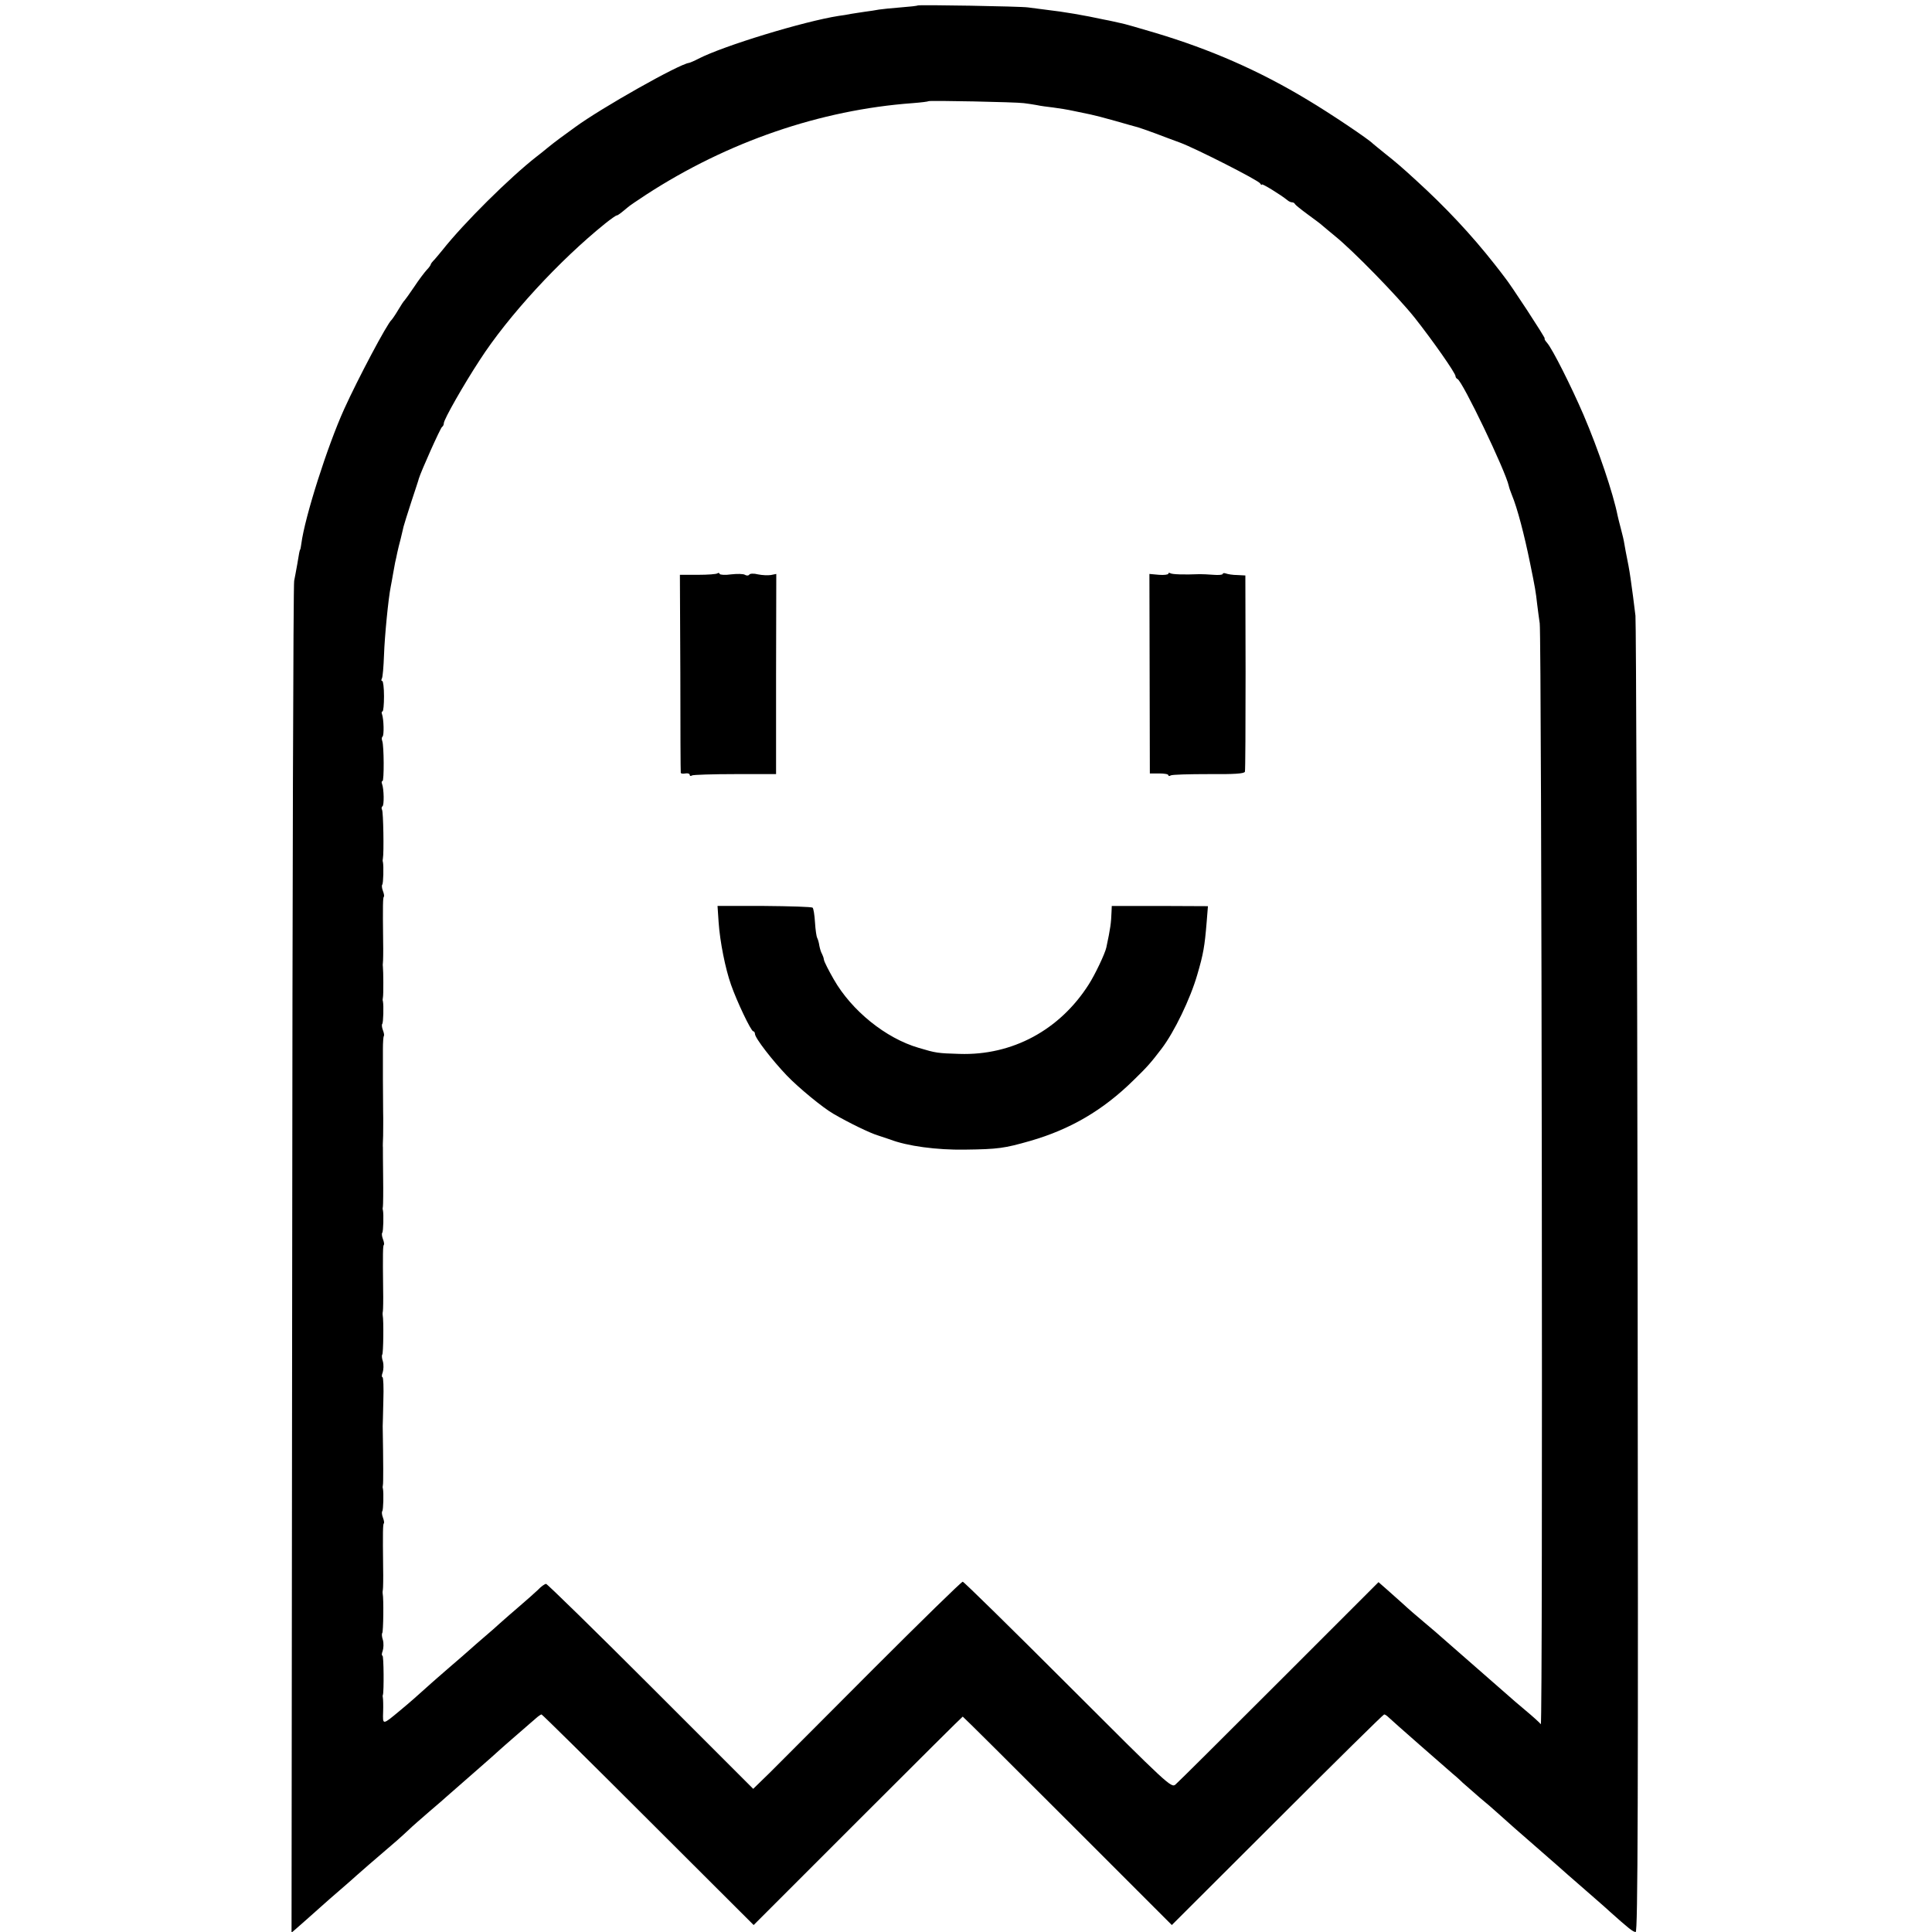 <?xml version="1.0" standalone="no"?>
<!DOCTYPE svg PUBLIC "-//W3C//DTD SVG 20010904//EN"
 "http://www.w3.org/TR/2001/REC-SVG-20010904/DTD/svg10.dtd">
<svg version="1.0" xmlns="http://www.w3.org/2000/svg"
 width="888pt" height="888pt" viewBox="0 0 888 888"
 preserveAspectRatio="xMidYMid meet">
<g transform="translate(0,888) scale(0.1,-0.1)"
fill="#000000" stroke="none">
<path d="M4218 8855 c-2 -2 -37 -6 -78 -9 -41 -3 -86 -8 -100 -10 -14 -3 -43
-7 -65 -10 -22 -3 -51 -8 -65 -10 -14 -3 -38 -7 -55 -9 -160 -25 -528 -137
-645 -197 -19 -10 -38 -18 -43 -19 -45 -5 -403 -207 -523 -295 -23 -17 -55
-40 -70 -51 -15 -11 -41 -31 -58 -45 -17 -14 -39 -32 -50 -40 -124 -97 -333
-304 -432 -429 -10 -13 -27 -32 -36 -43 -10 -10 -18 -20 -18 -23 0 -3 -8 -15
-19 -26 -10 -11 -36 -45 -57 -77 -21 -31 -41 -59 -44 -62 -4 -3 -17 -23 -30
-45 -13 -22 -27 -42 -30 -45 -20 -16 -155 -271 -218 -410 -77 -170 -181 -496
-197 -619 -2 -14 -4 -27 -6 -28 -2 -4 -4 -12 -13 -68 -5 -27 -11 -61 -14 -75
-4 -14 -8 -1417 -9 -3119 l-3 -3094 22 19 c24 21 66 58 114 101 17 15 57 51
89 78 32 28 66 57 74 65 14 13 72 63 185 160 16 14 40 36 55 50 14 14 58 52
96 85 39 33 72 62 75 65 3 3 57 50 120 105 63 55 122 107 130 115 9 8 45 40
80 70 35 30 72 63 83 72 11 10 23 18 26 18 3 0 224 -218 490 -484 l485 -484
479 479 c263 263 480 479 482 479 2 0 219 -216 482 -479 l479 -479 485 484
c266 266 487 484 491 484 4 0 13 -6 20 -13 15 -15 265 -234 292 -257 10 -8 32
-27 48 -43 17 -15 53 -46 80 -70 28 -23 63 -53 78 -67 27 -25 134 -119 169
-149 91 -79 146 -128 155 -136 6 -5 45 -39 86 -75 41 -36 91 -79 110 -97 84
-75 106 -93 118 -93 10 0 12 579 9 3003 -2 1651 -7 3022 -10 3047 -3 25 -8 64
-11 88 -3 23 -8 59 -11 80 -3 20 -7 48 -10 62 -13 65 -15 77 -19 100 -2 14 -9
45 -16 70 -7 25 -13 52 -15 60 -20 101 -88 303 -157 464 -57 132 -142 301
-167 330 -9 10 -14 19 -11 20 5 1 -159 252 -186 284 -7 10 -27 35 -44 57 -107
136 -224 261 -360 385 -64 59 -98 88 -145 125 -27 22 -52 42 -55 45 -19 20
-196 139 -300 201 -222 134 -446 232 -700 308 -74 22 -146 43 -160 45 -14 3
-47 11 -75 16 -92 20 -186 36 -265 45 -30 4 -68 9 -85 11 -33 5 -502 13 -507
9z m487 -449 c17 -2 44 -6 60 -9 17 -4 50 -8 75 -11 25 -3 68 -10 95 -16 28
-6 62 -13 77 -16 15 -3 66 -16 115 -30 48 -14 95 -27 103 -29 8 -2 44 -15 80
-28 36 -14 88 -33 115 -43 70 -26 358 -172 367 -187 4 -7 8 -9 8 -5 0 6 88
-48 117 -72 7 -6 16 -10 22 -10 5 0 11 -3 13 -8 2 -4 28 -25 58 -47 30 -22 60
-44 66 -50 6 -5 33 -28 60 -50 83 -67 286 -275 366 -375 83 -105 188 -255 188
-269 0 -5 4 -11 9 -13 22 -8 221 -422 236 -492 1 -6 7 -24 14 -41 25 -60 57
-182 84 -315 23 -112 26 -131 32 -185 3 -27 9 -68 12 -90 9 -57 15 -5072 5
-5060 -4 6 -36 35 -72 65 -36 30 -67 57 -70 60 -3 3 -39 34 -80 70 -41 36 -77
67 -80 70 -3 3 -39 34 -80 70 -41 36 -77 67 -80 70 -3 3 -34 30 -70 60 -36 30
-81 69 -100 87 -19 17 -53 47 -74 66 l-40 35 -457 -457 c-251 -251 -465 -464
-476 -473 -19 -17 -33 -4 -494 457 -261 261 -479 475 -484 475 -6 0 -191 -181
-412 -402 -221 -222 -435 -436 -476 -477 l-75 -73 -471 471 c-259 259 -476
471 -481 471 -6 0 -23 -12 -38 -28 -16 -15 -54 -49 -87 -77 -32 -27 -70 -61
-86 -75 -15 -14 -48 -43 -74 -65 -26 -22 -54 -47 -63 -55 -10 -9 -51 -45 -92
-80 -41 -36 -80 -69 -86 -75 -70 -63 -97 -87 -144 -126 -83 -69 -81 -69 -79
-7 1 29 0 58 -1 63 -1 6 -2 12 0 15 5 15 4 180 -2 180 -4 0 -4 10 1 22 4 13 5
35 1 50 -5 14 -6 29 -3 32 5 5 7 157 2 181 -1 6 0 15 1 20 1 6 2 51 1 100 -2
166 -1 198 3 203 3 2 1 14 -4 27 -5 13 -6 26 -3 29 5 5 7 85 3 104 -2 4 -1 12
0 17 2 8 2 99 -1 270 0 6 2 58 3 118 2 59 0 107 -4 107 -4 0 -4 10 1 22 4 13
5 35 1 50 -5 14 -6 29 -3 32 5 5 7 157 2 181 -1 6 0 15 1 20 1 6 2 51 1 100
-2 166 -1 198 3 203 3 2 1 14 -4 27 -5 13 -6 26 -3 29 5 5 7 85 3 104 -2 4 -1
12 0 17 1 6 2 66 1 135 -1 69 -1 130 -1 135 -1 6 0 30 1 55 0 25 1 74 0 110 0
36 -1 103 -1 150 0 47 0 109 0 139 0 30 2 56 4 59 3 2 1 14 -4 27 -5 13 -6 26
-3 29 5 5 7 85 3 104 -2 4 -1 12 0 17 3 12 2 126 0 140 -1 6 -1 15 0 20 1 6 2
51 1 100 -2 166 -1 198 3 203 3 2 1 14 -4 27 -5 13 -6 26 -3 29 5 5 7 85 3
104 -2 4 -1 12 0 17 5 23 2 214 -4 223 -3 6 -3 13 2 16 8 5 7 79 -2 103 -3 7
-2 13 2 13 8 0 7 162 -1 184 -3 8 -3 17 1 20 8 5 6 80 -2 103 -3 7 -2 13 2 13
4 0 7 32 7 70 0 39 -4 70 -8 70 -5 0 -5 5 -2 11 4 5 8 54 10 108 3 88 20 261
31 315 2 11 7 36 10 55 3 18 8 43 10 55 3 11 7 32 10 46 3 14 10 43 16 65 5
22 11 47 13 55 2 8 18 60 36 115 18 55 34 102 34 105 9 31 100 235 107 238 4
2 8 10 8 17 0 17 91 177 165 290 131 203 366 458 577 628 25 20 49 37 53 37 5
0 18 10 49 36 7 7 46 33 87 60 373 242 799 389 1224 420 39 3 71 7 73 9 4 4
401 -4 437 -9z"/>
<path d="M3298 6245 c-4 -4 -44 -7 -90 -7 l-83 0 2 -451 c0 -249 1 -455 2
-459 1 -4 10 -5 21 -3 11 2 20 -1 20 -6 0 -6 5 -7 11 -3 6 3 95 6 198 6 l188
0 0 460 1 460 -25 -5 c-13 -2 -40 -1 -59 3 -19 5 -37 4 -40 -1 -3 -5 -12 -6
-20 -1 -8 5 -37 5 -64 2 -27 -4 -51 -2 -52 2 -2 5 -6 6 -10 3z"/>
<path d="M5370 6243 c0 -4 -20 -7 -43 -5 l-44 4 1 -459 1 -458 43 0 c23 0 42
-3 42 -8 0 -4 5 -5 11 -1 7 4 85 6 174 6 119 -1 164 2 167 11 2 7 3 212 3 457
l-1 445 -37 2 c-21 0 -44 4 -52 7 -8 3 -15 2 -15 -2 0 -4 -19 -6 -42 -4 -24 2
-52 3 -63 3 -75 -3 -127 -1 -135 4 -6 3 -10 3 -10 -2z"/>
<path d="M3303 4641 c6 -89 31 -214 57 -287 26 -75 92 -214 102 -214 4 0 8 -6
8 -12 0 -19 81 -123 147 -192 56 -58 166 -148 213 -175 70 -41 171 -90 206
-100 21 -7 46 -15 54 -18 80 -31 216 -49 345 -47 153 2 181 6 300 40 184 53
335 141 475 279 64 62 81 82 129 145 58 76 132 229 164 340 28 95 34 131 43
240 l6 75 -221 1 -221 0 -1 -25 c-2 -54 -5 -77 -24 -166 -6 -28 -52 -125 -81
-170 -133 -209 -351 -327 -594 -319 -101 3 -108 4 -188 28 -151 44 -308 171
-390 315 -23 40 -44 81 -45 90 -1 9 -6 21 -9 27 -4 6 -9 22 -12 37 -2 15 -7
31 -10 36 -3 5 -8 37 -10 71 -2 34 -7 65 -11 68 -4 4 -103 7 -222 8 l-215 0 5
-75z"/>
</g>
</svg>
